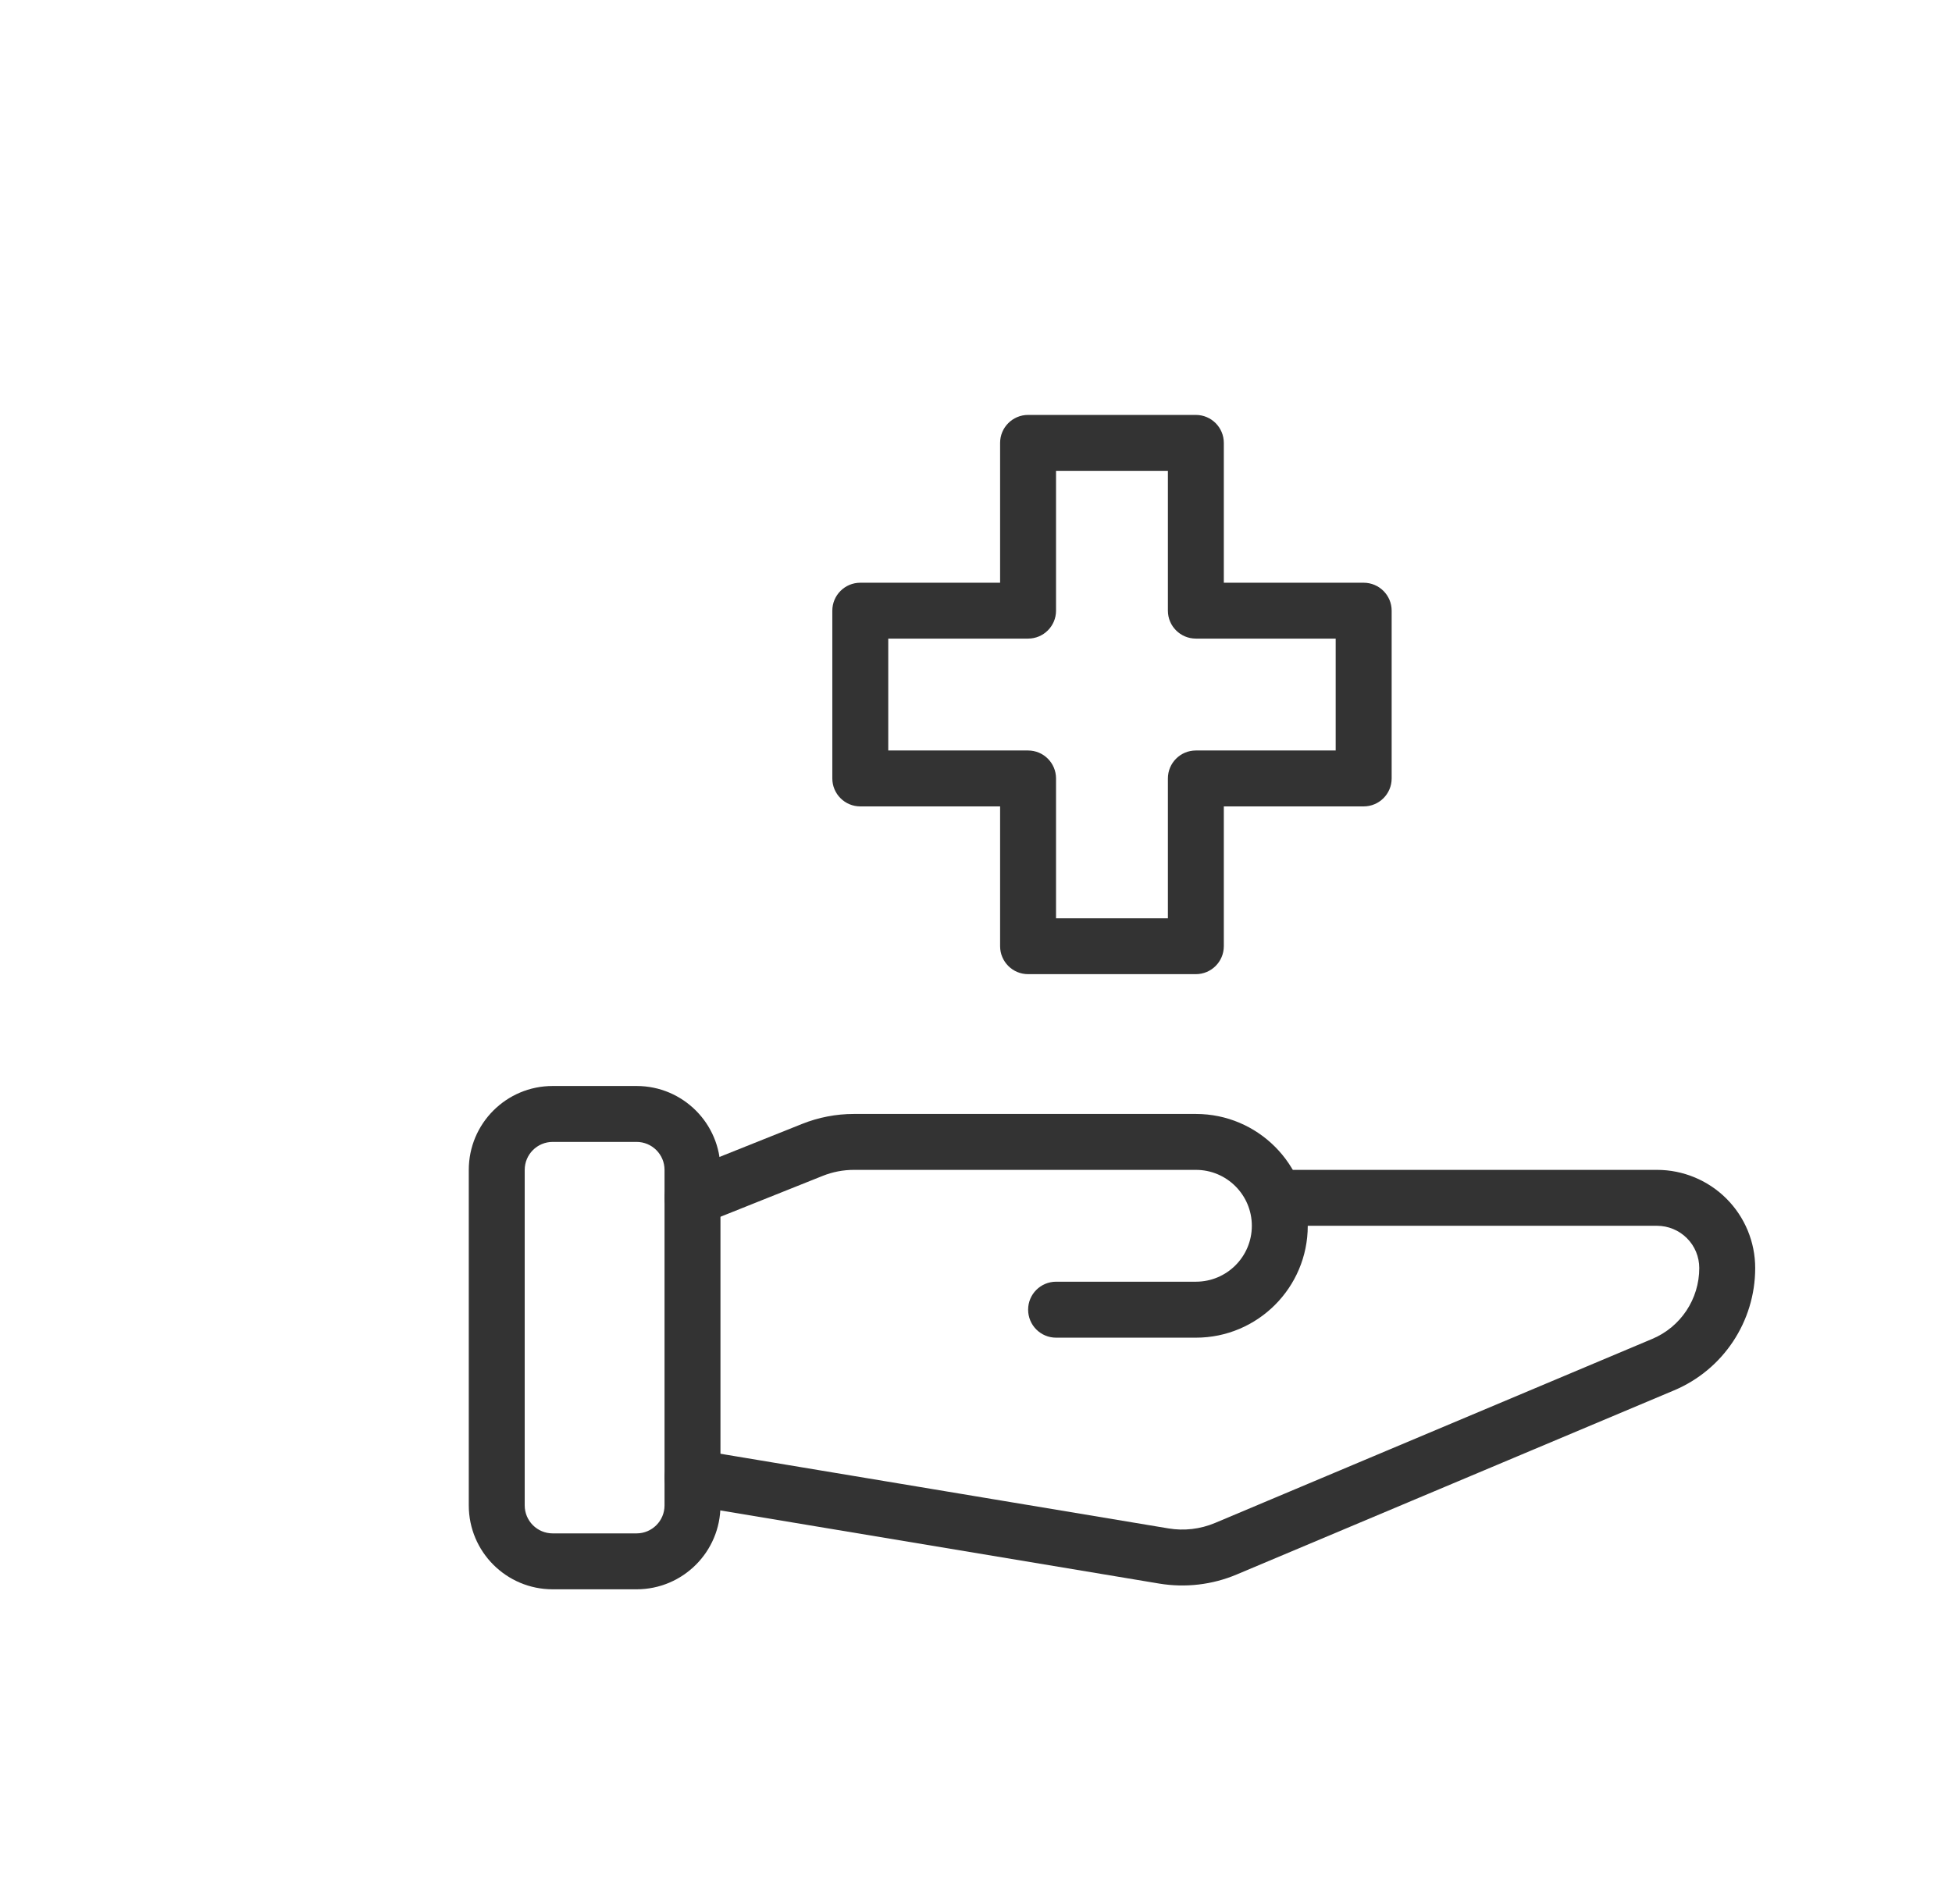 <svg width="41" height="40" viewBox="0 0 37 38" fill="none" xmlns="http://www.w3.org/2000/svg">
<path fill-rule="evenodd" clip-rule="evenodd" d="M13.401 23.348C13.401 22.424 12.652 21.674 11.727 21.674C11.202 21.674 10.578 21.674 10.053 21.674C9.128 21.674 8.379 22.424 8.379 23.348C8.379 25.064 8.379 28.329 8.379 30.045C8.379 30.969 9.128 31.719 10.053 31.719C10.578 31.719 11.202 31.719 11.727 31.719C12.652 31.719 13.401 30.969 13.401 30.045V23.348ZM12.285 23.348C12.285 23.04 12.035 22.79 11.727 22.79C11.202 22.79 10.578 22.79 10.053 22.79C9.745 22.79 9.495 23.04 9.495 23.348C9.495 25.064 9.495 28.329 9.495 30.045C9.495 30.353 9.745 30.603 10.053 30.603C10.578 30.603 11.202 30.603 11.727 30.603C12.035 30.603 12.285 30.353 12.285 30.045V23.348Z" fill="#333333"/>
<path fill-rule="evenodd" clip-rule="evenodd" d="M12.752 30.037C12.752 30.037 19.949 31.236 22.158 31.605C22.679 31.691 23.214 31.629 23.7 31.424C25.37 30.721 30.126 28.719 32.428 27.749C33.41 27.336 34.048 26.374 34.048 25.308V25.308C34.048 24.788 33.842 24.29 33.474 23.922C33.107 23.555 32.608 23.348 32.089 23.348C29.575 23.348 24.562 23.348 24.562 23.348C24.254 23.348 24.004 23.598 24.004 23.906C24.004 24.214 24.254 24.464 24.562 24.464C24.562 24.464 29.575 24.464 32.089 24.464C32.312 24.464 32.527 24.553 32.685 24.711C32.844 24.869 32.932 25.084 32.932 25.308V25.308C32.932 25.925 32.563 26.482 31.995 26.721C29.693 27.69 24.937 29.692 23.267 30.396C22.975 30.518 22.654 30.556 22.342 30.504C20.132 30.136 12.935 28.936 12.935 28.936C12.631 28.886 12.343 29.091 12.293 29.395C12.242 29.699 12.447 29.986 12.752 30.037Z" fill="#333333"/>
<path fill-rule="evenodd" clip-rule="evenodd" d="M24.004 24.464C24.004 23.848 23.504 23.348 22.888 23.348C20.777 23.348 17.277 23.348 16.063 23.348C15.85 23.348 15.639 23.389 15.441 23.468C14.67 23.776 13.05 24.424 13.05 24.424C12.764 24.538 12.439 24.4 12.325 24.113C12.211 23.828 12.35 23.502 12.636 23.388C12.636 23.388 14.255 22.74 15.027 22.432C15.357 22.3 15.708 22.232 16.063 22.232C17.277 22.232 20.777 22.232 22.888 22.232C24.12 22.232 25.12 23.232 25.12 24.464C25.12 25.697 24.12 26.697 22.888 26.697C21.621 26.697 20.098 26.697 20.098 26.697C19.79 26.697 19.54 26.447 19.54 26.138C19.54 25.83 19.79 25.58 20.098 25.58C20.098 25.58 21.621 25.58 22.888 25.58C23.504 25.58 24.004 25.081 24.004 24.464Z" fill="#333333"/>
<path fill-rule="evenodd" clip-rule="evenodd" d="M18.981 11.63V8.839C18.981 8.531 19.231 8.281 19.539 8.281H22.887C23.195 8.281 23.445 8.531 23.445 8.839V11.63H26.235C26.544 11.63 26.794 11.88 26.794 12.188V15.536C26.794 15.844 26.544 16.094 26.235 16.094H23.445V18.884C23.445 19.192 23.195 19.442 22.887 19.442H19.539C19.231 19.442 18.981 19.192 18.981 18.884V16.094H16.191C15.883 16.094 15.633 15.844 15.633 15.536V12.188C15.633 11.88 15.883 11.63 16.191 11.63H18.981ZM22.329 9.397H20.097V12.188C20.097 12.495 19.847 12.745 19.539 12.745H16.749V14.978H19.539C19.847 14.978 20.097 15.228 20.097 15.536V18.326H22.329V15.536C22.329 15.228 22.579 14.978 22.887 14.978H25.677V12.745H22.887C22.579 12.745 22.329 12.495 22.329 12.188V9.397Z" fill="#333333"/>
</svg>
